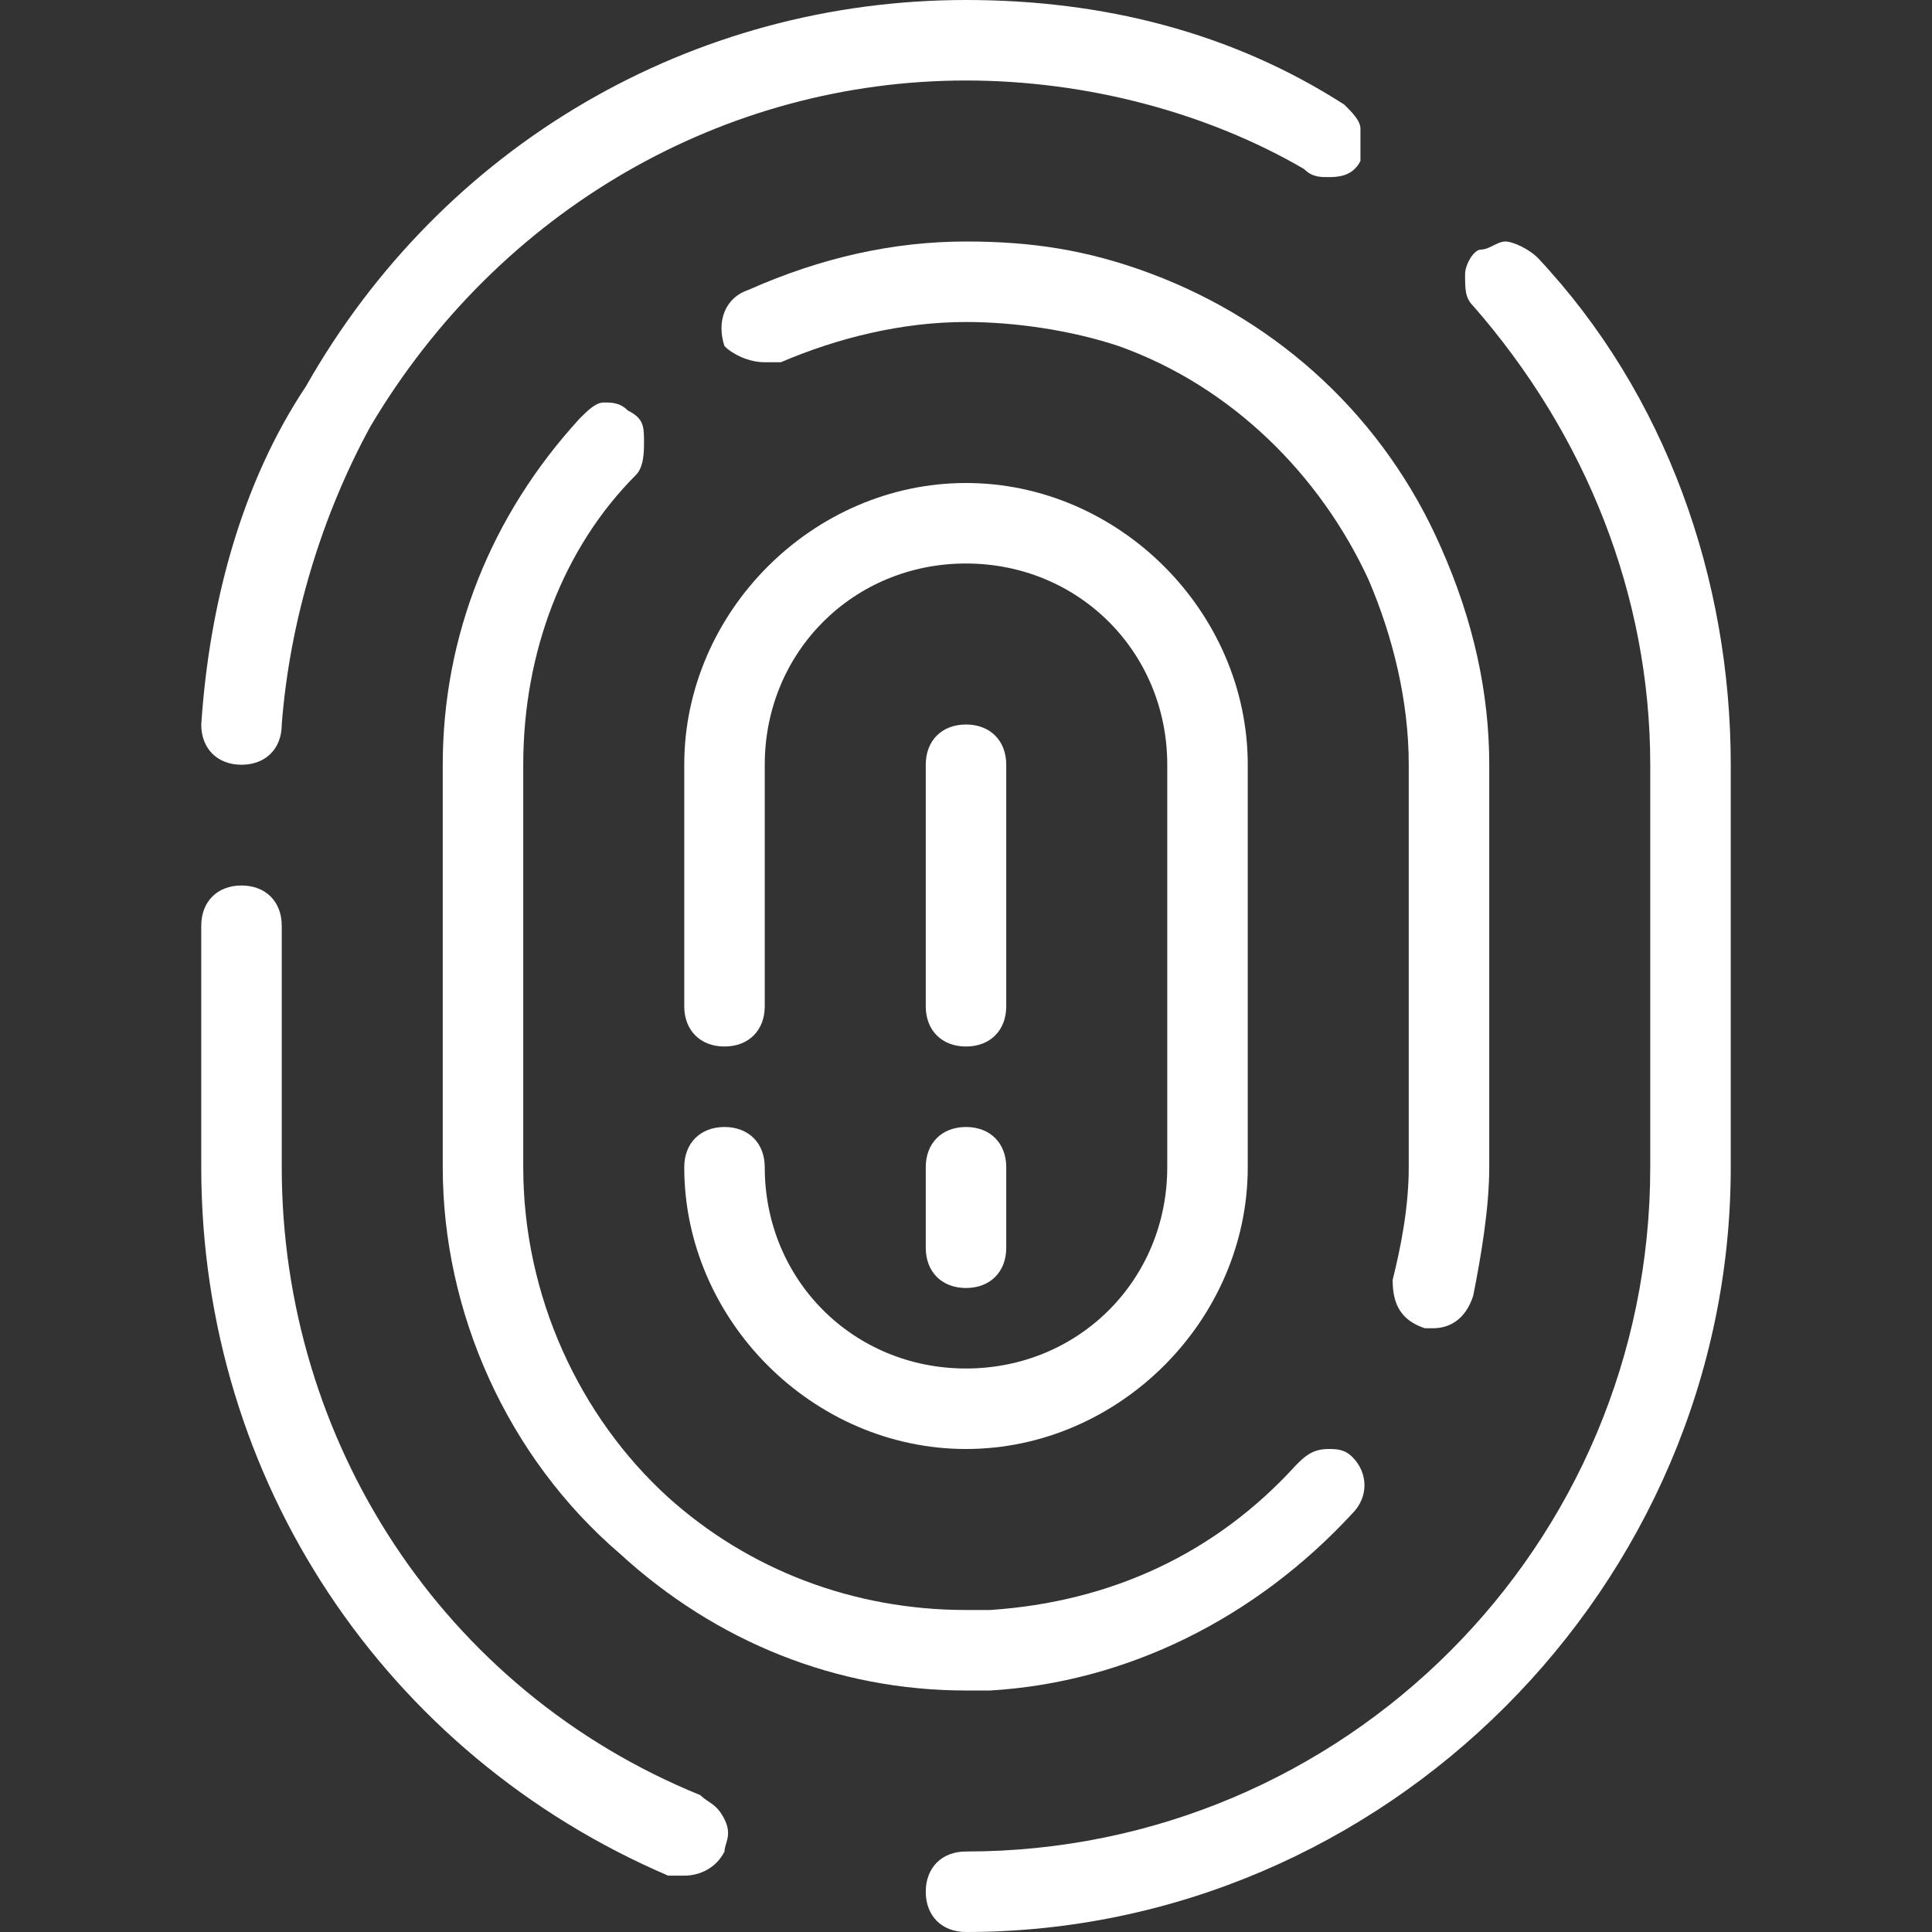 <?xml version="1.0" encoding="utf-8"?>
<!-- Generator: Adobe Illustrator 22.1.0, SVG Export Plug-In . SVG Version: 6.00 Build 0)  -->
<svg version="1.1" id="Layer_1" xmlns="http://www.w3.org/2000/svg" xmlns:xlink="http://www.w3.org/1999/xlink" x="0px" y="0px"
	 viewBox="0 0 24 24" style="enable-background:new 0 0 24 24;" xml:space="preserve">
<rect x="0" y="0" width="24" height="24" fill="#333333" stroke="none"/>
<style type="text/css">
	.st0{fill:#FFFFFF;}
</style>
<g>
	<title>touch-id-1</title>
	<path class="st0" d="M12,24c-0.3,0-0.5-0.2-0.5-0.5S11.7,23,12,23c4.7,0,8.5-3.8,8.5-8.5v-5c0-2.1-0.8-4.1-2.2-5.7
		c-0.1-0.1-0.1-0.2-0.1-0.4c0-0.1,0.1-0.3,0.2-0.3C18.5,3.1,18.6,3,18.7,3c0.1,0,0.3,0.1,0.4,0.2c1.6,1.7,2.4,4,2.4,6.3v5
		C21.5,19.7,17.2,24,12,24z"/>
	<path class="st0" d="M8.5,23.3c-0.1,0-0.1,0-0.2,0c-3.5-1.5-5.8-4.9-5.8-8.8v-3C2.5,11.2,2.7,11,3,11s0.5,0.2,0.5,0.5v3
		c0,3.4,2,6.5,5.2,7.8c0.1,0.1,0.2,0.1,0.3,0.3s0,0.3,0,0.4C8.9,23.2,8.7,23.3,8.5,23.3z"/>
	<path class="st0" d="M3,9.5C2.7,9.5,2.5,9.3,2.5,9C2.6,7.5,3,6,3.8,4.8C5.5,1.8,8.6,0,12,0c1.7,0,3.3,0.4,4.7,1.3
		c0.1,0.1,0.2,0.2,0.2,0.3s0,0.3,0,0.4c-0.1,0.2-0.3,0.2-0.4,0.2c-0.1,0-0.2,0-0.3-0.1C15,1.4,13.5,1,12,1C9,1,6.2,2.6,4.6,5.3
		C4,6.4,3.6,7.7,3.5,9C3.5,9.3,3.3,9.5,3,9.5C3,9.5,3,9.5,3,9.5z"/>
	<path class="st0" d="M17.8,16.5c0,0-0.1,0-0.1,0c-0.3-0.1-0.4-0.3-0.4-0.6c0.1-0.4,0.2-0.9,0.2-1.4v-5c0-0.8-0.2-1.6-0.5-2.3
		c-0.6-1.3-1.7-2.4-3.1-2.9C13.3,4.1,12.6,4,12,4c-0.8,0-1.6,0.2-2.3,0.5c-0.1,0-0.1,0-0.2,0C9.3,4.5,9.1,4.4,9,4.3
		C8.9,4,9,3.7,9.3,3.6C10.2,3.2,11.1,3,12,3c0.8,0,1.5,0.1,2.3,0.4c1.6,0.6,2.9,1.8,3.6,3.4c0.4,0.9,0.6,1.8,0.6,2.7v5
		c0,0.5-0.1,1.1-0.2,1.6C18.2,16.4,18,16.5,17.8,16.5z"/>
	<path class="st0" d="M12,21c-1.6,0-3.1-0.6-4.3-1.7c-1.4-1.2-2.2-3-2.2-4.8v-5c0-1.6,0.6-3.1,1.7-4.3C7.3,5.1,7.4,5,7.5,5
		c0.1,0,0.2,0,0.3,0.1C8,5.2,8,5.3,8,5.5c0,0.1,0,0.3-0.1,0.4C7,6.8,6.5,8.1,6.5,9.5v5c0,1.6,0.7,3.1,1.8,4.1c1,0.9,2.3,1.4,3.7,1.4
		c0.1,0,0.2,0,0.3,0c1.5-0.1,2.8-0.7,3.8-1.8c0.1-0.1,0.2-0.2,0.4-0.2c0.1,0,0.2,0,0.3,0.1c0.2,0.2,0.2,0.5,0,0.7
		c-1.2,1.3-2.8,2.1-4.5,2.2C12.2,21,12.1,21,12,21z"/>
	<path class="st0" d="M12,18c-1.9,0-3.5-1.6-3.5-3.5C8.5,14.2,8.7,14,9,14s0.5,0.2,0.5,0.5c0,1.4,1.1,2.5,2.5,2.5
		c1.4,0,2.5-1.1,2.5-2.5v-5C14.5,8.1,13.4,7,12,7c-1.4,0-2.5,1.1-2.5,2.5v3C9.5,12.8,9.3,13,9,13s-0.5-0.2-0.5-0.5v-3
		C8.5,7.6,10.1,6,12,6s3.5,1.6,3.5,3.5v5C15.5,16.4,13.9,18,12,18z"/>
	<path class="st0" d="M12,13c-0.3,0-0.5-0.2-0.5-0.5v-3C11.5,9.2,11.7,9,12,9s0.5,0.2,0.5,0.5v3C12.5,12.8,12.3,13,12,13z"/>
	<path class="st0" d="M12,16c-0.3,0-0.5-0.2-0.5-0.5v-1c0-0.3,0.2-0.5,0.5-0.5s0.5,0.2,0.5,0.5v1C12.5,15.8,12.3,16,12,16z"/>
</g>
</svg>
